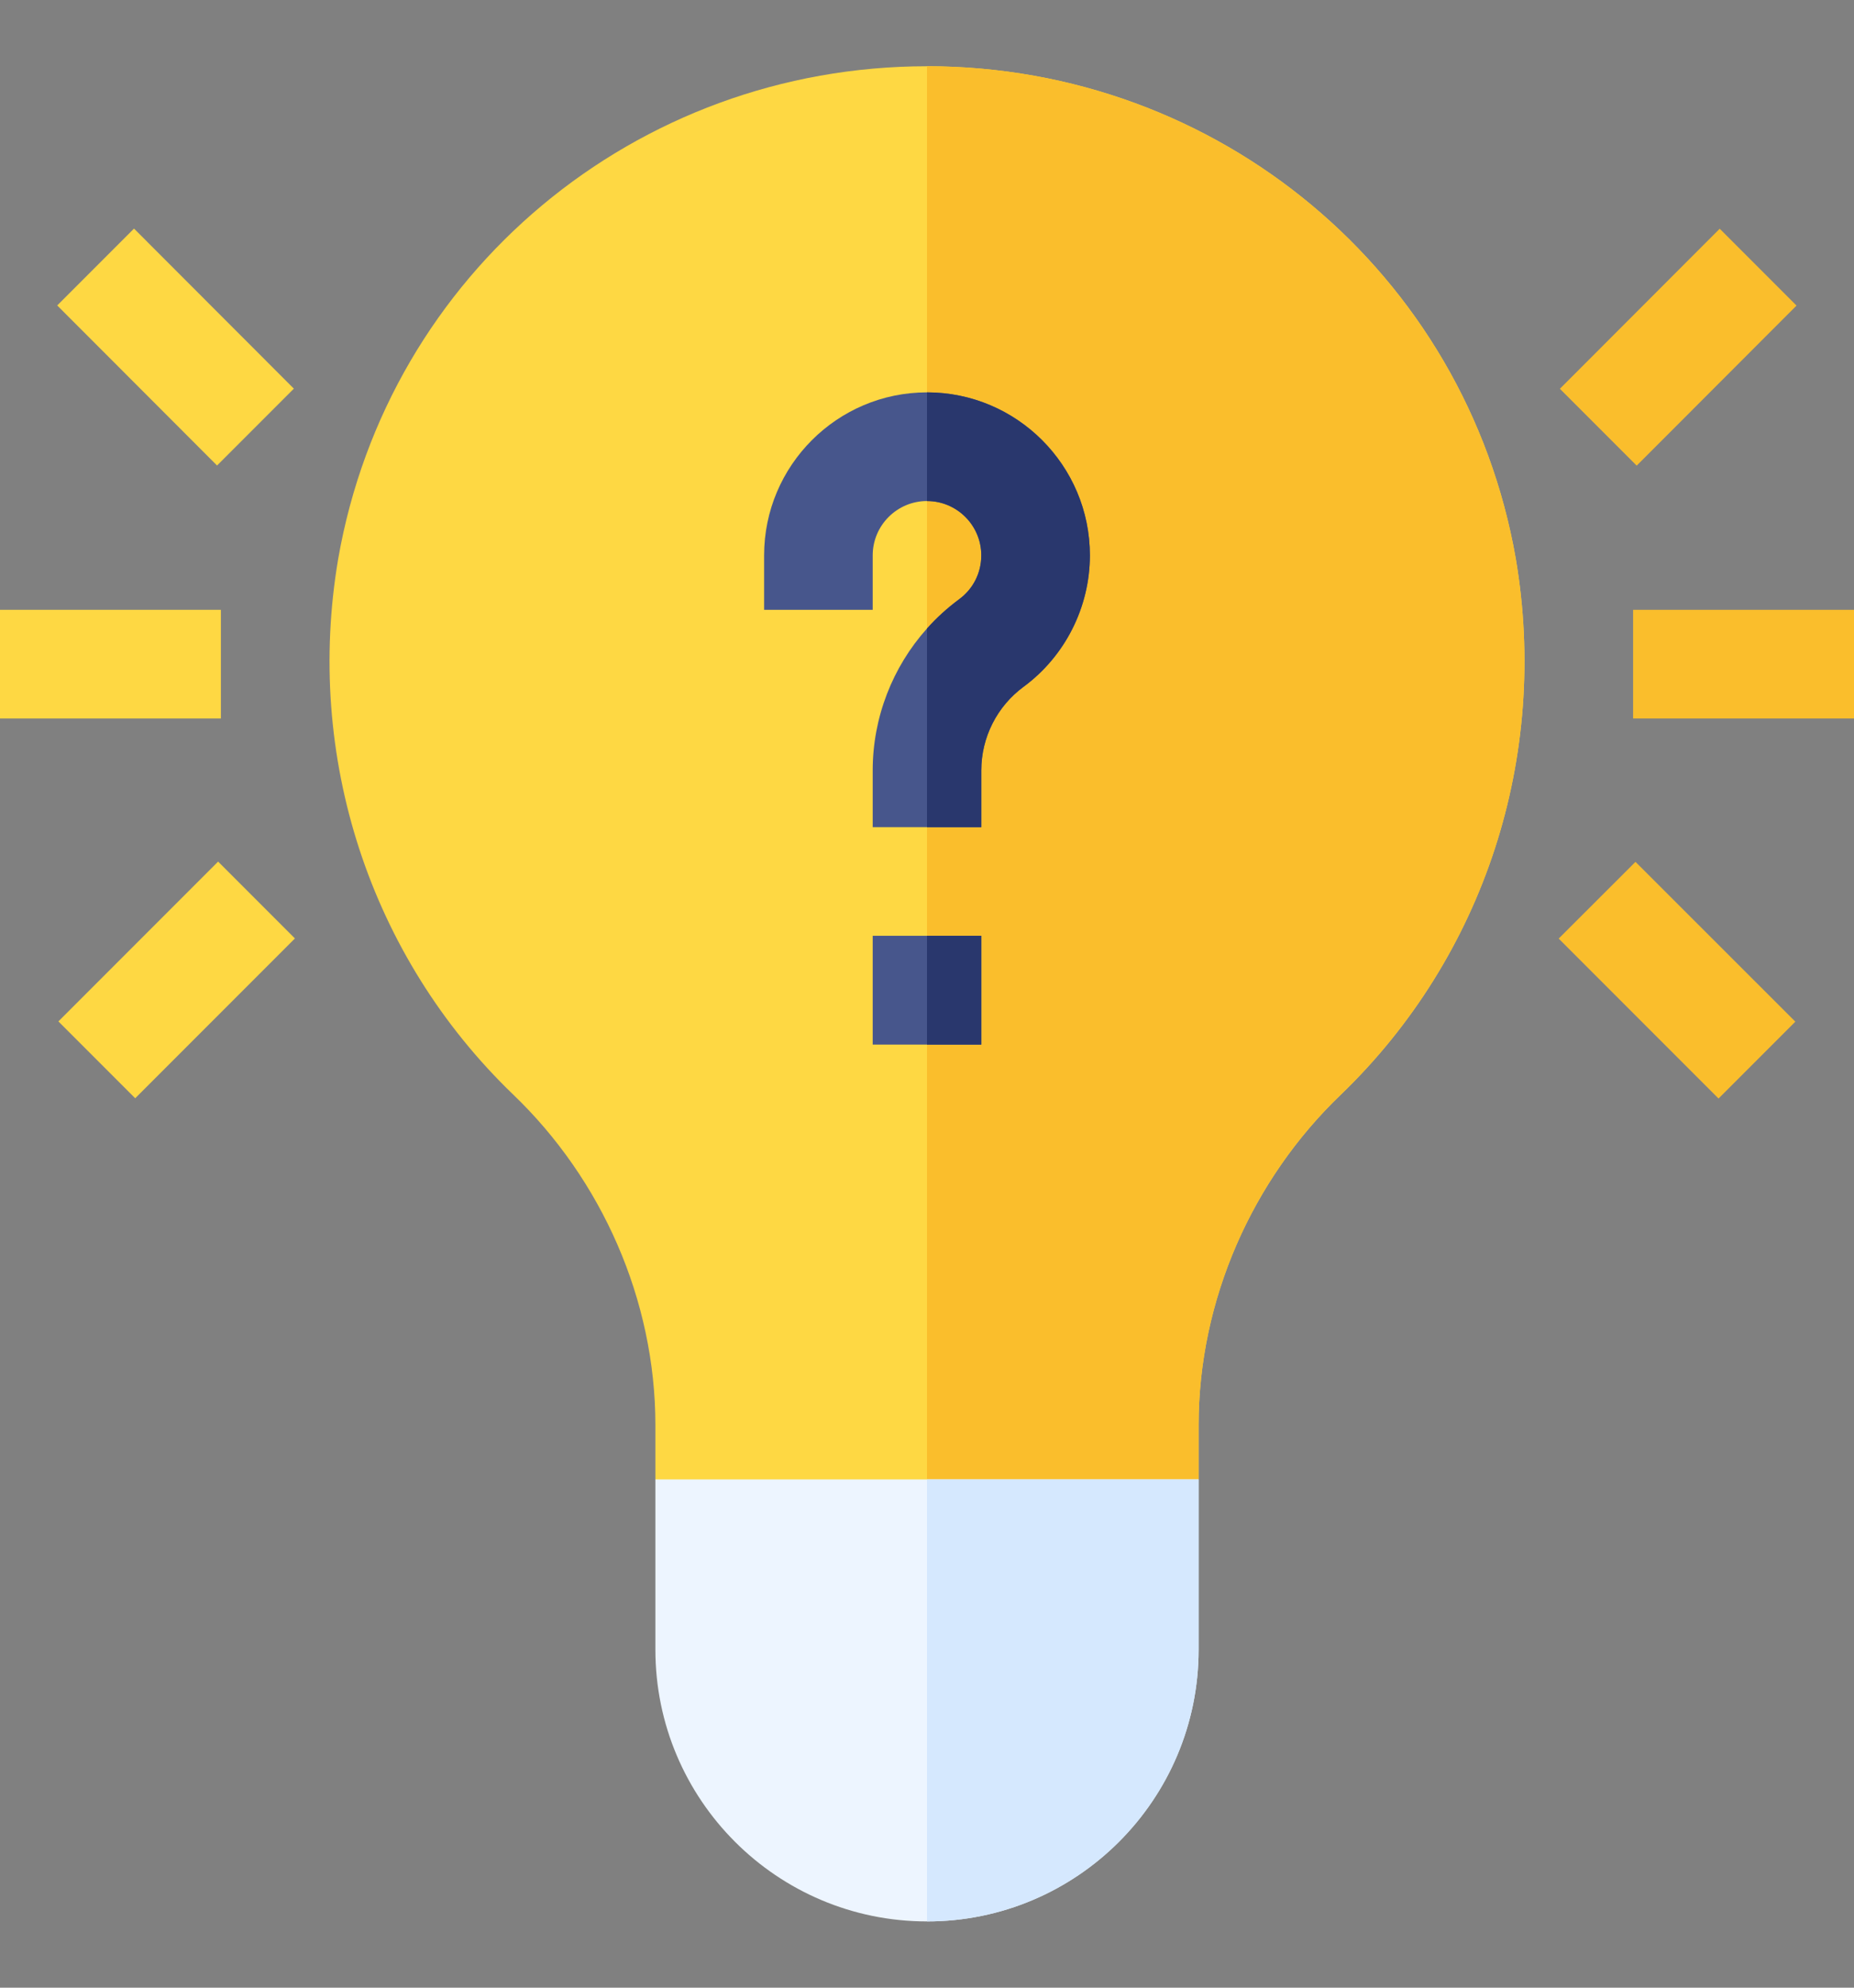 <svg width="14" height="15" viewBox="0 0 14 15" fill="none" xmlns="http://www.w3.org/2000/svg">
<rect x="0" y="0" width="14" height="15" fill="#808080" stroke="none"/>
<g id="Group">
<g id="Group_2">
<path id="Vector" d="M11.446 4.216C11.069 2.059 9.199 0.5 7 0.5C4.802 0.5 2.931 2.059 2.554 4.216C2.3 5.709 2.792 7.218 3.875 8.26C4.544 8.901 4.949 9.811 4.949 10.754V11.164L5.77 12.012H7H8.231L9.051 11.164V10.754C9.051 9.812 9.455 8.902 10.126 8.26C11.208 7.218 11.7 5.709 11.446 4.216Z" fill="#FED843"/>
<path id="Vector_2" d="M9.051 11.164V10.754C9.051 9.812 9.455 8.902 10.125 8.26C11.208 7.218 11.7 5.709 11.446 4.216C11.069 2.059 9.198 0.5 7 0.5V12.012H8.23L9.051 11.164Z" fill="#FABE2C"/>
<g id="Group_3">
<path id="Vector_3" d="M0.432 2.305L1.012 1.725L2.219 2.933L1.639 3.513L0.432 2.305Z" fill="#FED843"/>
<path id="Vector_4" d="M0 4.602H1.668V5.422H0V4.602Z" fill="#FED843"/>
<path id="Vector_5" d="M0.441 7.708L1.647 6.502L2.227 7.082L1.021 8.288L0.441 7.708Z" fill="#FED843"/>
</g>
<path id="Vector_6" d="M7 11.164H4.949V12.449C4.949 13.581 5.868 14.5 7 14.5C8.132 14.5 9.051 13.581 9.051 12.449V11.164H7Z" fill="#EDF5FF"/>
<path id="Vector_7" d="M9.051 12.449V11.164H7V14.5C8.132 14.5 9.051 13.581 9.051 12.449Z" fill="#D5E8FE"/>
</g>
<g id="Group_4">
<path id="Vector_8" d="M11.779 2.934L12.986 1.726L13.566 2.306L12.359 3.514L11.779 2.934Z" fill="#FABE2C"/>
</g>
<g id="Group_5">
<path id="Vector_9" d="M12.332 4.602H14V5.422H12.332V4.602Z" fill="#FABE2C"/>
</g>
<g id="Group_6">
<path id="Vector_10" d="M11.77 7.083L12.35 6.504L13.557 7.71L12.977 8.29L11.77 7.083Z" fill="#FABE2C"/>
</g>
<g id="Group_7">
<path id="Vector_11" d="M8.23 4.191C8.23 4.581 8.043 4.952 7.729 5.183C7.529 5.33 7.41 5.565 7.41 5.813V6.242H6.59V5.813C6.59 5.416 6.739 5.034 7 4.743C7.072 4.662 7.154 4.588 7.243 4.522C7.349 4.444 7.41 4.323 7.41 4.191C7.41 3.965 7.226 3.781 7 3.781C6.774 3.781 6.59 3.965 6.59 4.191V4.602H5.77V4.191C5.77 3.513 6.322 2.961 7 2.961C7.678 2.961 8.23 3.513 8.23 4.191Z" fill="#47568C"/>
</g>
<g id="Group_8">
<path id="Vector_12" d="M6.59 7.062H7.41V7.883H6.59V7.062Z" fill="#47568C"/>
</g>
<g id="Group_9">
<path id="Vector_13" d="M7 7.062H7.41V7.883H7V7.062Z" fill="#29376D"/>
<path id="Vector_14" d="M8.23 4.191C8.23 4.581 8.043 4.952 7.729 5.183C7.529 5.33 7.41 5.565 7.41 5.813V6.242H7V4.743C7.072 4.662 7.154 4.588 7.243 4.522C7.349 4.444 7.41 4.323 7.41 4.191C7.41 3.965 7.226 3.781 7 3.781V2.961C7.678 2.961 8.23 3.513 8.23 4.191Z" fill="#29376D"/>
</g>
</g>
</svg>
